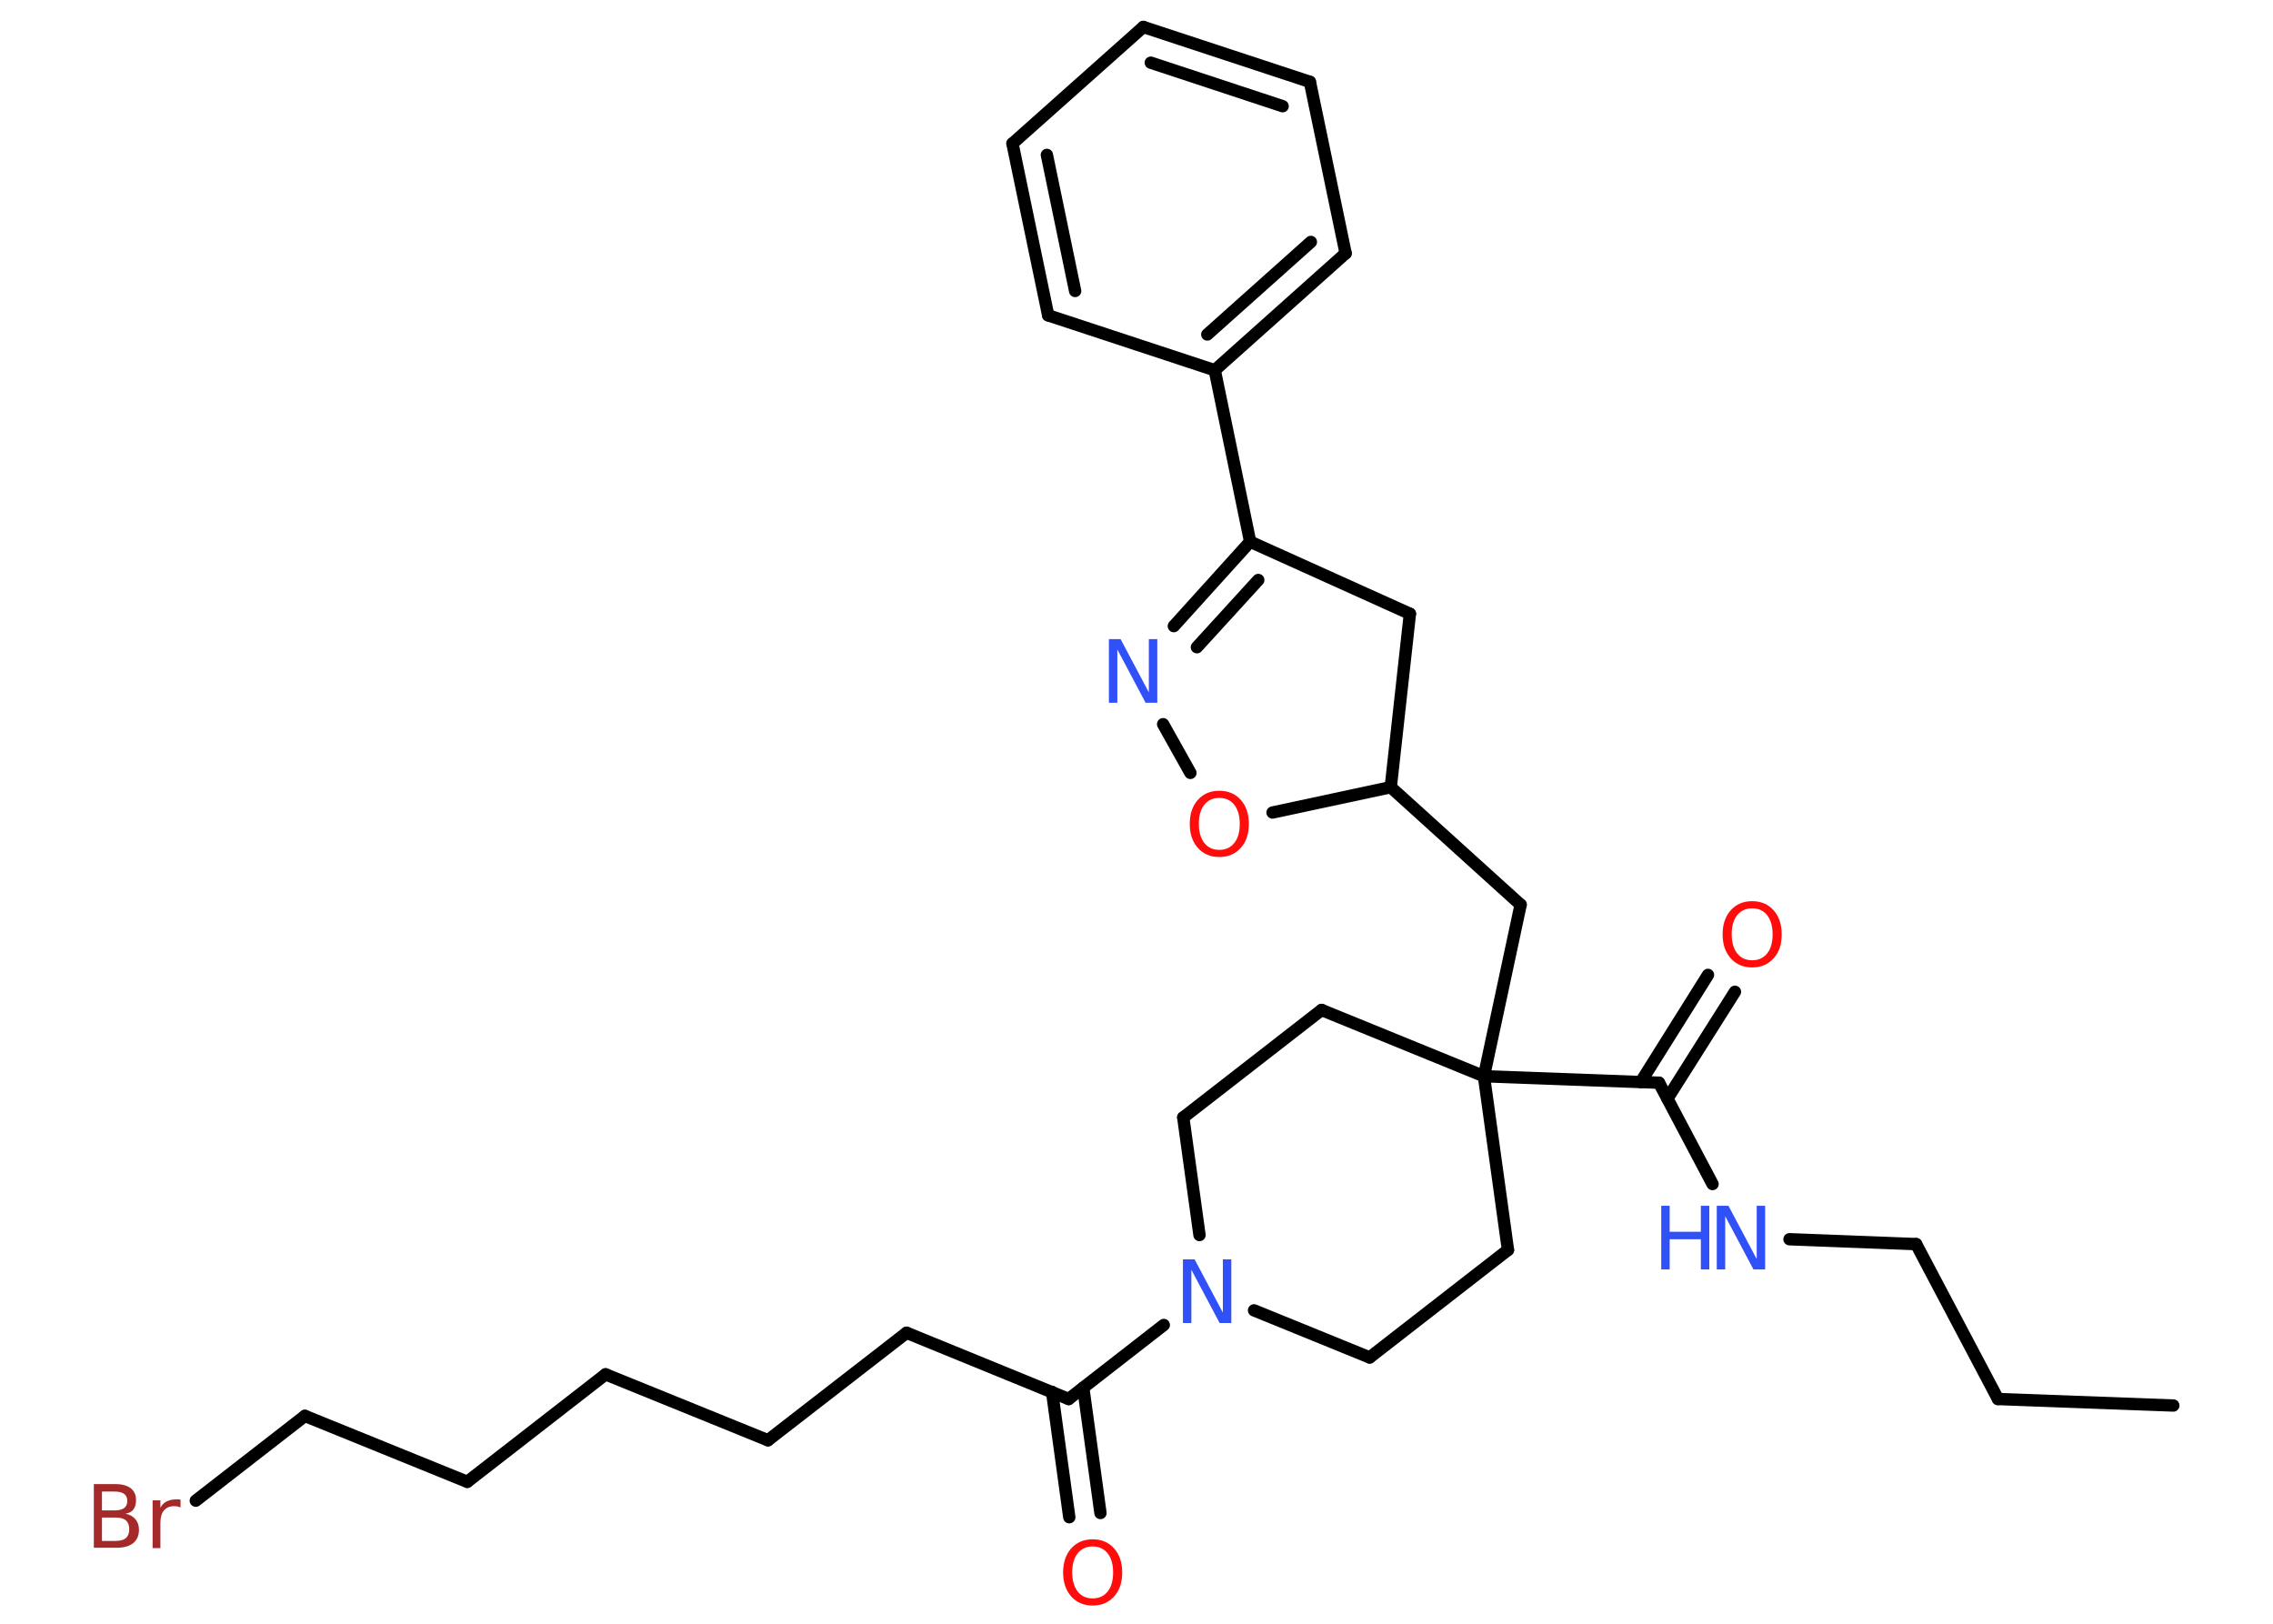 <?xml version='1.0' encoding='UTF-8'?>
<!DOCTYPE svg PUBLIC "-//W3C//DTD SVG 1.1//EN" "http://www.w3.org/Graphics/SVG/1.1/DTD/svg11.dtd">
<svg version='1.2' xmlns='http://www.w3.org/2000/svg' xmlns:xlink='http://www.w3.org/1999/xlink' width='70.0mm' height='50.0mm' viewBox='0 0 70.0 50.0'>
  <desc>Generated by the Chemistry Development Kit (http://github.com/cdk)</desc>
  <g stroke-linecap='round' stroke-linejoin='round' stroke='#000000' stroke-width='.38' fill='#3050F8'>
    <rect x='.0' y='.0' width='70.0' height='50.0' fill='#FFFFFF' stroke='none'/>
    <g id='mol1' class='mol'>
      <line id='mol1bnd1' class='bond' x1='66.93' y1='43.28' x2='61.53' y2='43.08'/>
      <line id='mol1bnd2' class='bond' x1='61.53' y1='43.08' x2='59.01' y2='38.31'/>
      <line id='mol1bnd3' class='bond' x1='59.01' y1='38.31' x2='55.11' y2='38.16'/>
      <line id='mol1bnd4' class='bond' x1='52.74' y1='36.46' x2='51.09' y2='33.34'/>
      <g id='mol1bnd5' class='bond'>
        <line x1='50.53' y1='33.32' x2='52.6' y2='30.02'/>
        <line x1='51.35' y1='33.83' x2='53.43' y2='30.54'/>
      </g>
      <line id='mol1bnd6' class='bond' x1='51.09' y1='33.34' x2='45.7' y2='33.14'/>
      <line id='mol1bnd7' class='bond' x1='45.7' y1='33.14' x2='46.83' y2='27.86'/>
      <line id='mol1bnd8' class='bond' x1='46.83' y1='27.86' x2='42.83' y2='24.24'/>
      <line id='mol1bnd9' class='bond' x1='42.83' y1='24.24' x2='43.42' y2='18.9'/>
      <line id='mol1bnd10' class='bond' x1='43.42' y1='18.9' x2='38.5' y2='16.68'/>
      <line id='mol1bnd11' class='bond' x1='38.5' y1='16.68' x2='37.41' y2='11.4'/>
      <g id='mol1bnd12' class='bond'>
        <line x1='37.41' y1='11.4' x2='41.44' y2='7.8'/>
        <line x1='37.18' y1='10.3' x2='40.37' y2='7.45'/>
      </g>
      <line id='mol1bnd13' class='bond' x1='41.44' y1='7.8' x2='40.34' y2='2.52'/>
      <g id='mol1bnd14' class='bond'>
        <line x1='40.34' y1='2.52' x2='35.21' y2='.83'/>
        <line x1='39.5' y1='3.27' x2='35.44' y2='1.93'/>
      </g>
      <line id='mol1bnd15' class='bond' x1='35.21' y1='.83' x2='31.18' y2='4.42'/>
      <g id='mol1bnd16' class='bond'>
        <line x1='31.18' y1='4.42' x2='32.28' y2='9.71'/>
        <line x1='32.24' y1='4.77' x2='33.11' y2='8.96'/>
      </g>
      <line id='mol1bnd17' class='bond' x1='37.41' y1='11.4' x2='32.28' y2='9.71'/>
      <g id='mol1bnd18' class='bond'>
        <line x1='38.5' y1='16.68' x2='36.15' y2='19.28'/>
        <line x1='38.75' y1='17.86' x2='36.86' y2='19.93'/>
      </g>
      <line id='mol1bnd19' class='bond' x1='35.82' y1='22.3' x2='36.66' y2='23.8'/>
      <line id='mol1bnd20' class='bond' x1='42.83' y1='24.24' x2='39.19' y2='25.02'/>
      <line id='mol1bnd21' class='bond' x1='45.7' y1='33.14' x2='40.7' y2='31.1'/>
      <line id='mol1bnd22' class='bond' x1='40.7' y1='31.1' x2='36.44' y2='34.41'/>
      <line id='mol1bnd23' class='bond' x1='36.44' y1='34.41' x2='36.94' y2='38.03'/>
      <line id='mol1bnd24' class='bond' x1='35.84' y1='40.8' x2='32.91' y2='43.08'/>
      <g id='mol1bnd25' class='bond'>
        <line x1='33.36' y1='42.73' x2='33.89' y2='46.59'/>
        <line x1='32.4' y1='42.86' x2='32.93' y2='46.72'/>
      </g>
      <line id='mol1bnd26' class='bond' x1='32.91' y1='43.08' x2='27.92' y2='41.04'/>
      <line id='mol1bnd27' class='bond' x1='27.92' y1='41.04' x2='23.65' y2='44.35'/>
      <line id='mol1bnd28' class='bond' x1='23.65' y1='44.35' x2='18.65' y2='42.32'/>
      <line id='mol1bnd29' class='bond' x1='18.65' y1='42.32' x2='14.39' y2='45.63'/>
      <line id='mol1bnd30' class='bond' x1='14.39' y1='45.63' x2='9.39' y2='43.6'/>
      <line id='mol1bnd31' class='bond' x1='9.39' y1='43.6' x2='6.03' y2='46.21'/>
      <line id='mol1bnd32' class='bond' x1='38.62' y1='40.35' x2='42.18' y2='41.8'/>
      <line id='mol1bnd33' class='bond' x1='42.18' y1='41.8' x2='46.44' y2='38.49'/>
      <line id='mol1bnd34' class='bond' x1='45.7' y1='33.14' x2='46.44' y2='38.49'/>
      <g id='mol1atm4' class='atom'>
        <path d='M52.87 37.13h.36l.87 1.64v-1.64h.26v1.96h-.36l-.87 -1.64v1.64h-.26v-1.96z' stroke='none'/>
        <path d='M51.16 37.13h.26v.8h.96v-.8h.26v1.96h-.26v-.93h-.96v.93h-.26v-1.96z' stroke='none'/>
      </g>
      <path id='mol1atm6' class='atom' d='M53.96 27.97q-.29 .0 -.46 .21q-.17 .21 -.17 .59q.0 .37 .17 .59q.17 .21 .46 .21q.29 .0 .46 -.21q.17 -.21 .17 -.59q.0 -.37 -.17 -.59q-.17 -.21 -.46 -.21zM53.96 27.75q.41 .0 .66 .28q.25 .28 .25 .74q.0 .47 -.25 .74q-.25 .28 -.66 .28q-.41 .0 -.66 -.28q-.25 -.28 -.25 -.74q.0 -.46 .25 -.74q.25 -.28 .66 -.28z' stroke='none' fill='#FF0D0D'/>
      <path id='mol1atm18' class='atom' d='M34.15 19.68h.36l.87 1.64v-1.64h.26v1.96h-.36l-.87 -1.64v1.64h-.26v-1.96z' stroke='none'/>
      <path id='mol1atm19' class='atom' d='M37.55 24.57q-.29 .0 -.46 .21q-.17 .21 -.17 .59q.0 .37 .17 .59q.17 .21 .46 .21q.29 .0 .46 -.21q.17 -.21 .17 -.59q.0 -.37 -.17 -.59q-.17 -.21 -.46 -.21zM37.55 24.35q.41 .0 .66 .28q.25 .28 .25 .74q.0 .47 -.25 .74q-.25 .28 -.66 .28q-.41 .0 -.66 -.28q-.25 -.28 -.25 -.74q.0 -.46 .25 -.74q.25 -.28 .66 -.28z' stroke='none' fill='#FF0D0D'/>
      <path id='mol1atm22' class='atom' d='M36.43 38.78h.36l.87 1.64v-1.64h.26v1.96h-.36l-.87 -1.64v1.64h-.26v-1.96z' stroke='none'/>
      <path id='mol1atm24' class='atom' d='M33.65 47.62q-.29 .0 -.46 .21q-.17 .21 -.17 .59q.0 .37 .17 .59q.17 .21 .46 .21q.29 .0 .46 -.21q.17 -.21 .17 -.59q.0 -.37 -.17 -.59q-.17 -.21 -.46 -.21zM33.65 47.4q.41 .0 .66 .28q.25 .28 .25 .74q.0 .47 -.25 .74q-.25 .28 -.66 .28q-.41 .0 -.66 -.28q-.25 -.28 -.25 -.74q.0 -.46 .25 -.74q.25 -.28 .66 -.28z' stroke='none' fill='#FF0D0D'/>
      <path id='mol1atm30' class='atom' d='M3.14 46.73v.72h.42q.22 .0 .32 -.09q.1 -.09 .1 -.27q.0 -.18 -.1 -.27q-.1 -.09 -.32 -.09h-.42zM3.14 45.92v.59h.39q.19 .0 .29 -.07q.1 -.07 .1 -.22q.0 -.15 -.1 -.22q-.1 -.07 -.29 -.07h-.39zM2.88 45.7h.68q.3 .0 .47 .13q.16 .13 .16 .36q.0 .18 -.08 .29q-.08 .11 -.25 .13q.2 .04 .31 .17q.11 .13 .11 .33q.0 .26 -.18 .41q-.18 .14 -.51 .14h-.7v-1.96zM5.56 46.42q-.04 -.02 -.09 -.03q-.05 -.01 -.11 -.01q-.2 .0 -.31 .13q-.11 .13 -.11 .38v.78h-.24v-1.47h.24v.23q.07 -.14 .2 -.2q.12 -.06 .3 -.06q.03 .0 .05 .0q.03 .0 .07 .01v.25z' stroke='none' fill='#A62929'/>
    </g>
  </g>
</svg>
